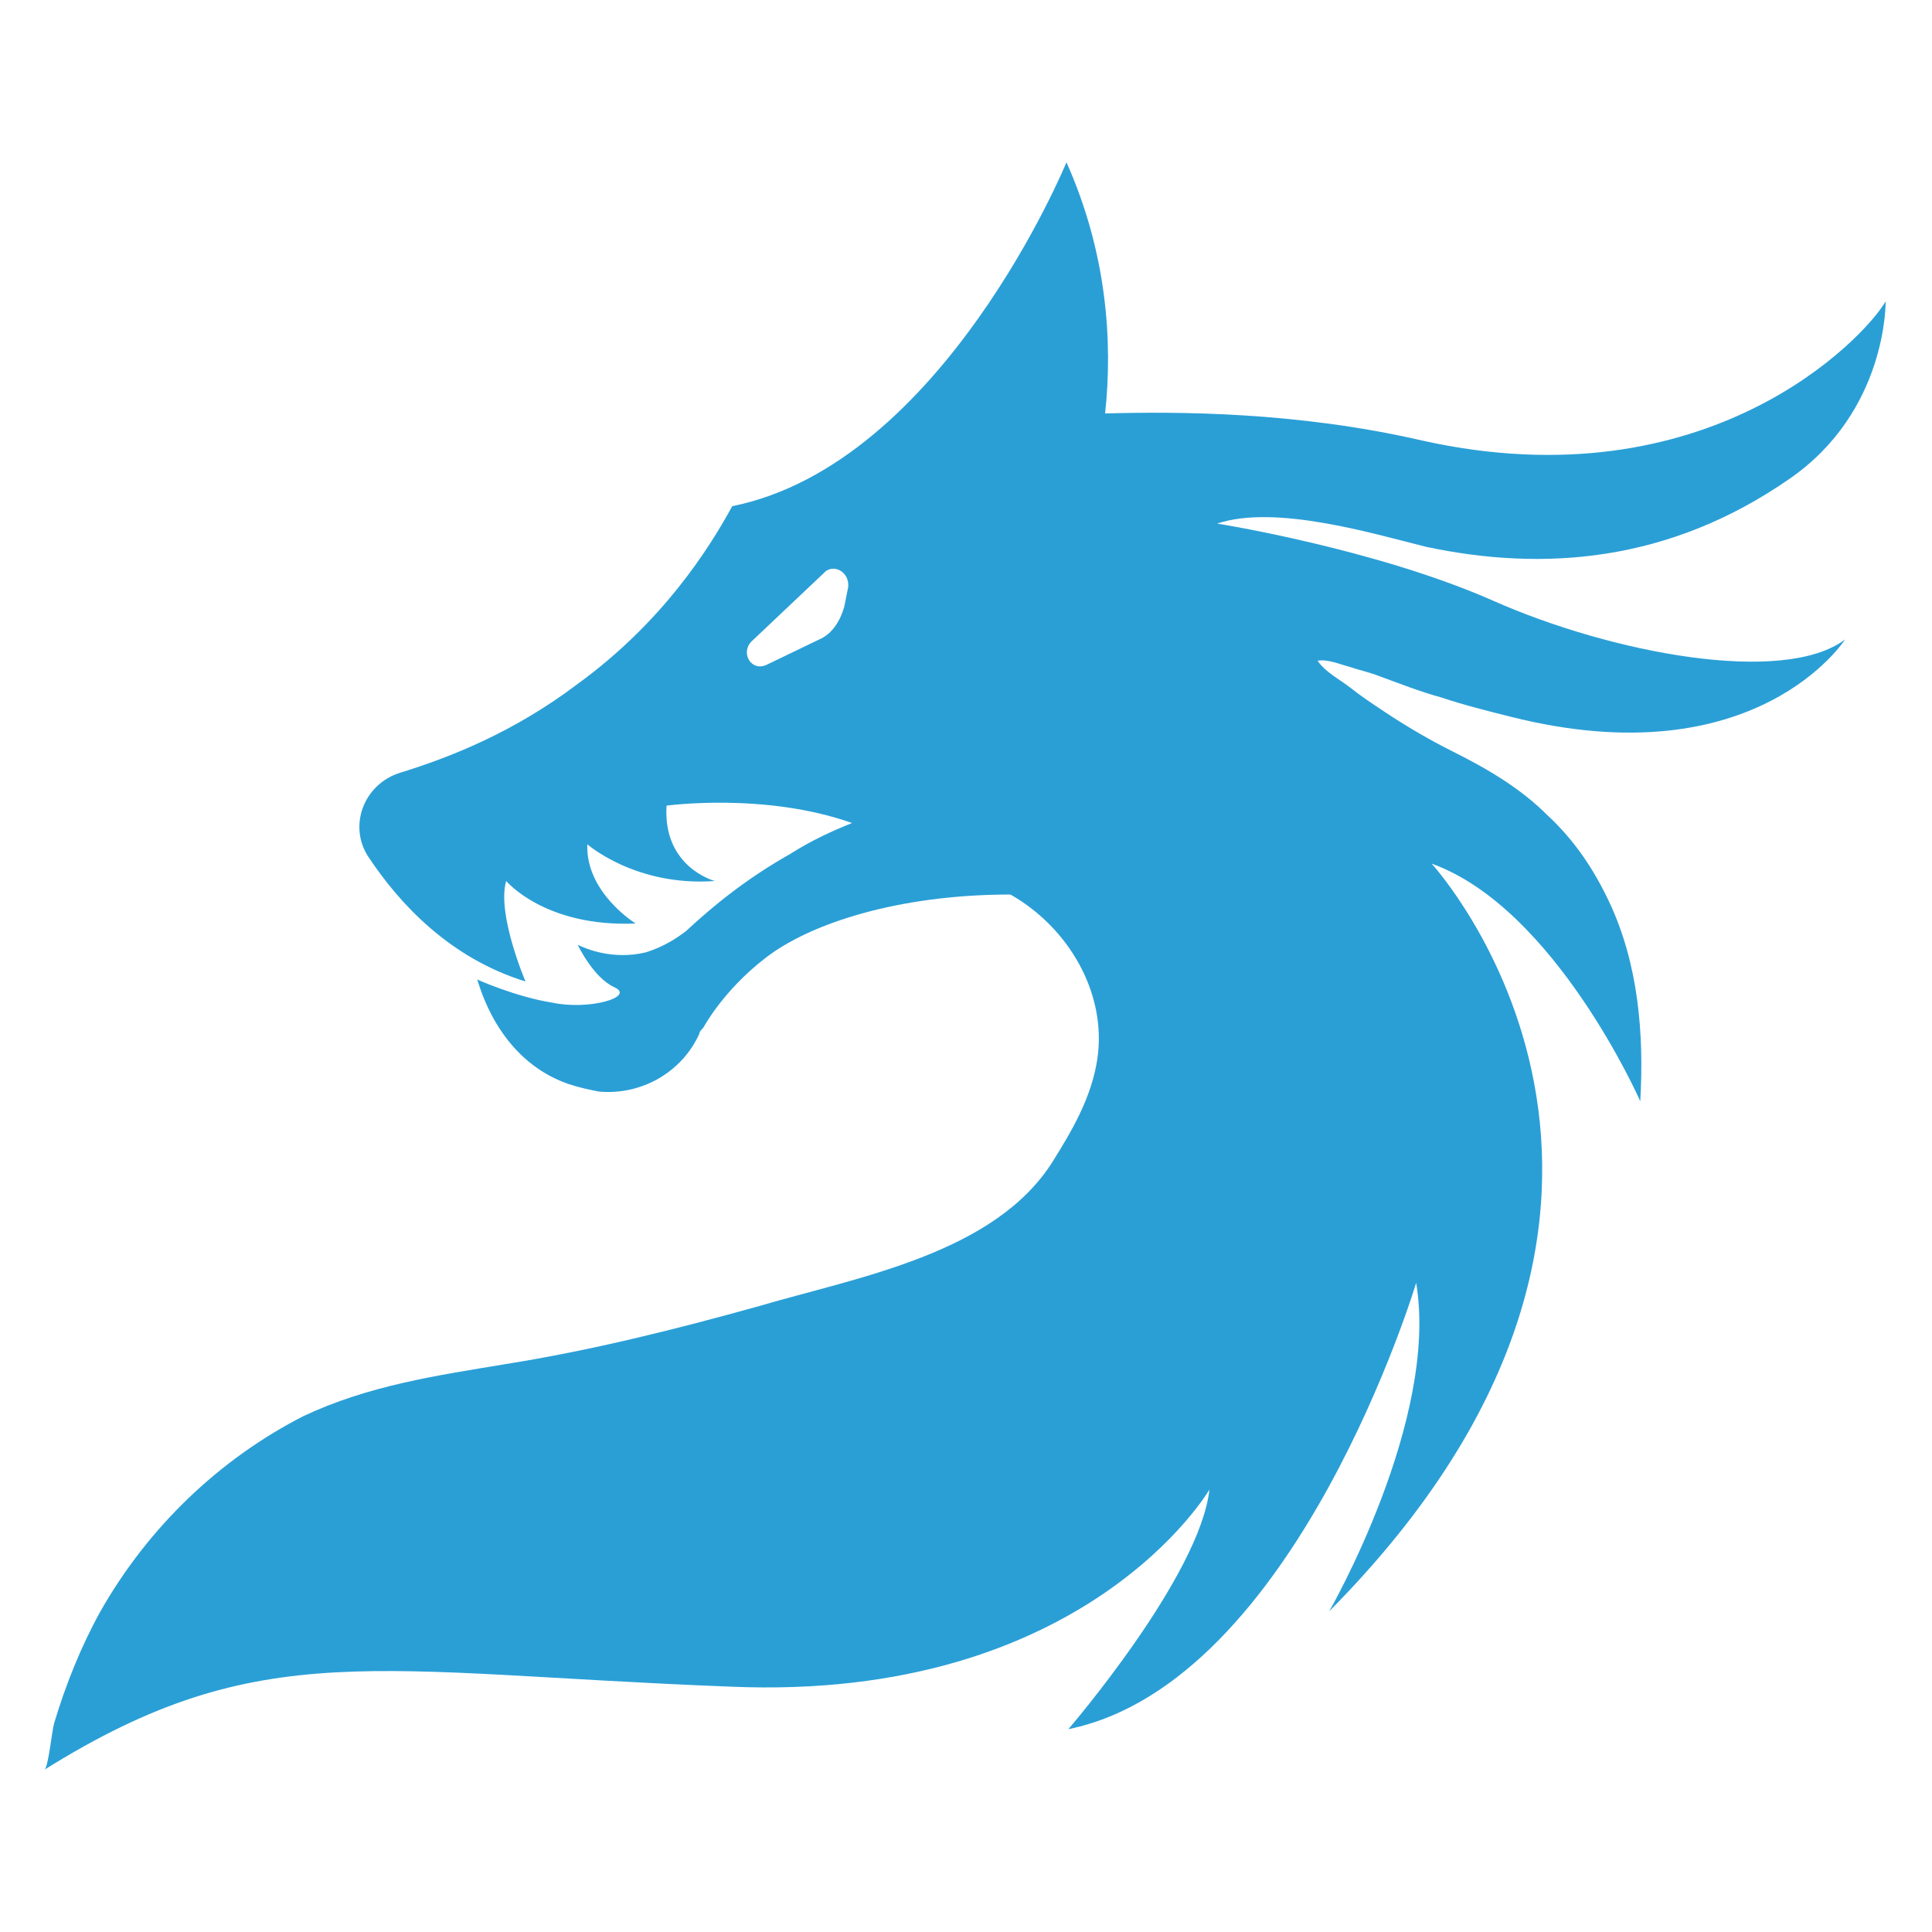 <svg height='100px' width='100px'  fill="#2a9fd6" xmlns:x="http://ns.adobe.com/Extensibility/1.0/" xmlns:i="http://ns.adobe.com/AdobeIllustrator/10.0/" xmlns:graph="http://ns.adobe.com/Graphs/1.0/" xmlns="http://www.w3.org/2000/svg" xmlns:xlink="http://www.w3.org/1999/xlink" version="1.1" x="0px" y="0px" viewBox="0 0 100 100" style="enable-background:new 0 0 100 100;" xml:space="preserve"><g><g i:extraneous="self"><path d="M77.3,31.1c-6.1-2.7-14.3-4-14.3-4c3-1,8,0.5,10.8,1.2c6.1,1.3,12.6,0.8,18.8-3.5c5.1-3.5,5-9.2,5-9.2    c-1.1,1.9-9.2,10.5-24,7.2c-6.5-1.5-12.7-1.5-16.4-1.4c0.4-3.7,0.1-8.3-2-13c0,0-6.4,15.6-17.3,17.8c-1.2,2.2-3.6,6-8,9.2    c-3.3,2.5-6.6,3.8-9.2,4.6c-1.9,0.6-2.7,2.8-1.6,4.4c1.6,2.4,4.2,5.2,8.1,6.4c0,0-1.5-3.5-1-5.2c0,0,2,2.4,6.7,2.2    c0,0-2.6-1.6-2.5-4.1c0,0,2.5,2.2,6.6,1.9c0,0-2.7-0.7-2.5-3.9c0,0,5.1-0.7,9.6,0.9c-1,0.4-2.1,0.9-3.2,1.6c-2.3,1.3-4,2.7-5.4,4    c-0.4,0.3-1.1,0.8-2.1,1.1c-1.7,0.4-3.1-0.2-3.5-0.4c0,0,0.8,1.7,1.9,2.2c1.1,0.5-1.3,1.2-3.2,0.8c-1.9-0.3-3.9-1.2-3.9-1.2    c0.1,0.2,1,4.1,4.7,5.4c0.6,0.2,1.1,0.3,1.6,0.4c2.2,0.2,4.3-1,5.2-3c0-0.1,0.1-0.2,0.2-0.3c0,0,1-1.9,3.2-3.6    c2.3-1.8,6.9-3.3,12.7-3.3c3,1.7,5,5.1,4.5,8.5c-0.3,2-1.3,3.7-2.3,5.3c-3,4.8-10.1,6-15.2,7.5c-4.3,1.2-8.7,2.3-13.1,3    c-3.6,0.6-7.1,1.1-10.5,2.7C11.4,75.5,7.7,79,5.2,83.4c-1,1.8-1.8,3.8-2.4,5.8c-0.1,0.3-0.3,2.3-0.5,2.4c11.2-7,17.1-5,35.5-4.3    c18.4,0.8,24.8-10.2,24.8-10.2c-0.5,4.5-7.3,12.4-7.3,12.4c11.8-2.4,18-23.1,18-23.1c1.2,7.1-4.5,17-4.5,17    c21.2-21.4,5.3-38.7,5.3-38.7C80.5,47,84.9,57,84.9,57c0.2-3.5-0.1-7.1-1.6-10.3c-0.8-1.7-1.8-3.2-3.2-4.5    c-1.4-1.4-3.1-2.4-4.9-3.3c-1.2-0.6-2.4-1.3-3.6-2.1c-0.6-0.4-1.2-0.8-1.7-1.2c-0.5-0.4-1.3-0.8-1.7-1.4c0.5-0.1,1.2,0.2,1.6,0.3    c0.6,0.2,1.1,0.3,1.6,0.5c1.1,0.4,2.1,0.8,3.2,1.1c1.2,0.4,2.4,0.7,3.6,1c12.7,3.2,17.3-4,17.3-4C92.3,35.5,83.4,33.8,77.3,31.1z     M43.9,30.4l-0.2,1c-0.2,0.7-0.6,1.4-1.3,1.7l-2.7,1.3c-0.8,0.4-1.4-0.6-0.8-1.2l3.7-3.5C43.1,29.1,44,29.6,43.9,30.4z"></path></g></g></svg>